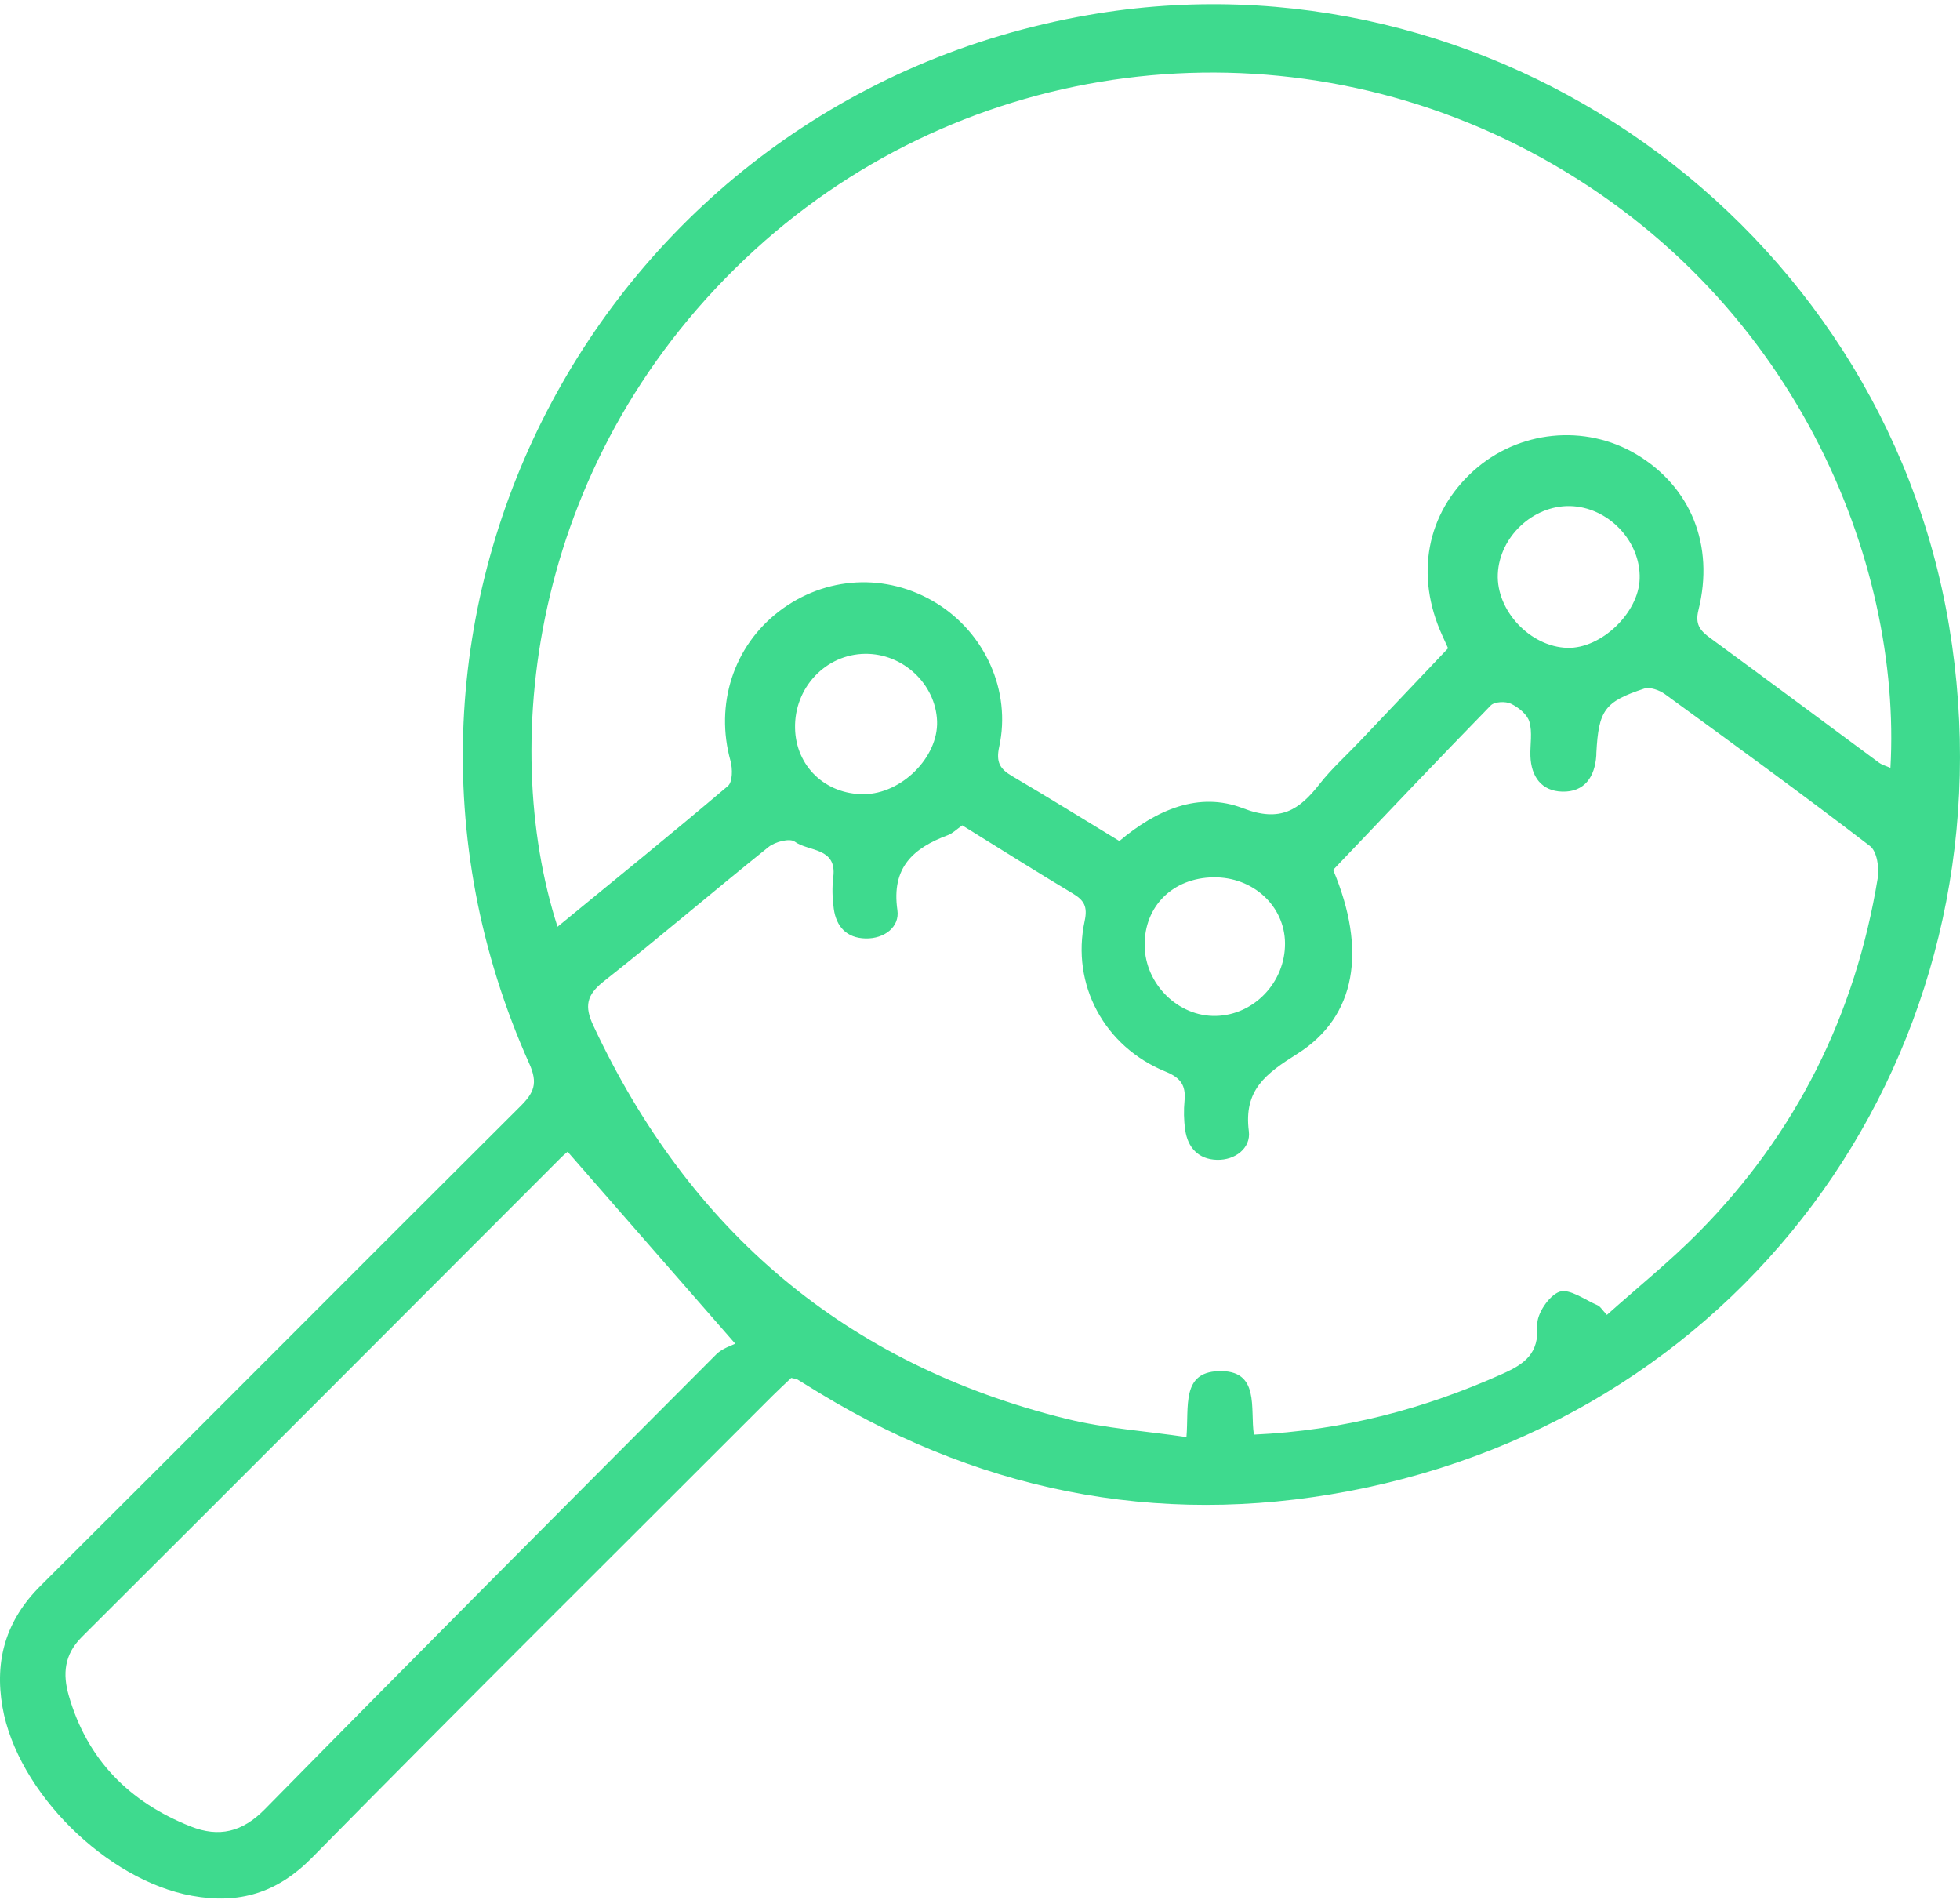 <svg width="454" height="440" viewBox="0 0 454 440" fill="none" xmlns="http://www.w3.org/2000/svg">
<path d="M183.275 319.107C181.821 320.5 180.318 321.869 178.877 323.312C143.298 358.897 107.583 394.346 72.288 430.202C64.206 438.402 55.398 441.028 44.482 439.043C24.685 435.467 4 415.012 0.575 395.332C-1.31 384.47 1.388 375.21 9.384 367.257C46.503 330.303 83.412 293.164 120.531 256.21C123.673 253.091 124.646 250.896 122.625 246.383C75.996 142.378 139.7 23.009 252.116 3.478C345.363 -12.724 435.925 51.565 451.484 145.016C467.031 238.443 409.117 324.779 316.548 344.495C271.828 354.026 229.264 346.529 189.903 322.658C188.153 321.598 186.416 320.5 184.667 319.44C184.494 319.341 184.26 319.341 183.275 319.107ZM259.286 194.769C267.836 187.556 277.692 183.228 287.929 187.186C296.553 190.515 300.951 187.593 305.67 181.551C308.442 178.012 311.842 174.966 314.959 171.687C321.845 164.436 328.732 157.186 335.421 150.133C334.781 148.715 334.448 147.976 334.103 147.223C327.697 133.253 330.407 118.876 341.31 109.037C351.708 99.666 367.12 98.1 379.057 105.227C391.623 112.723 397.167 126.25 393.422 141.256C392.597 144.572 393.767 146.015 396.12 147.741C409.203 157.31 422.201 167.001 435.247 176.631C435.961 177.149 436.885 177.383 437.883 177.827C440.557 130.356 415.967 67.533 354.16 34.981C295.186 3.934 223.584 13.379 174.885 57.817C123.106 105.066 115.308 171.625 129.142 214.621C142.448 203.721 155.654 193.018 168.614 182.019C169.698 181.095 169.711 178.037 169.218 176.249C165.571 163.203 169.846 149.689 180.466 141.564C191.184 133.364 205.339 132.6 216.821 139.628C228.13 146.545 234.278 159.998 231.444 172.944C230.656 176.569 231.654 178.111 234.487 179.763C242.618 184.535 250.626 189.516 259.286 194.769ZM222.894 191.144C221.613 192.032 220.689 192.981 219.58 193.4C211.511 196.409 206.435 200.922 207.865 210.773C208.431 214.645 204.883 217.432 200.485 217.333C196.124 217.235 193.709 214.621 193.13 210.465C192.798 208.036 192.711 205.508 193.019 203.092C193.869 196.187 187.279 197.26 184.075 194.904C182.93 194.066 179.53 194.941 178.039 196.137C165.226 206.409 152.747 217.111 139.848 227.271C135.832 230.44 135.339 233.054 137.446 237.542C159.732 285.137 195.915 315.963 247.041 328.589C256.022 330.808 265.397 331.413 274.821 332.806C275.413 325.691 273.651 317.862 282.189 317.541C291.983 317.171 289.506 326.246 290.443 332.239C311.09 331.302 329.939 326.283 348.098 318.133C353.174 315.852 356.513 313.46 356.081 306.937C355.909 304.323 358.804 300.007 361.231 299.157C363.547 298.355 367.095 301.031 370.052 302.289C370.692 302.56 371.111 303.349 372.208 304.52C379.439 298.059 386.806 292.128 393.41 285.445C416.041 262.573 429.752 235.039 434.951 203.314C435.333 200.946 434.754 197.161 433.165 195.94C417.519 183.955 401.602 172.352 385.661 160.762C384.379 159.825 382.174 159.036 380.831 159.48C371.641 162.513 370.298 164.498 369.768 174.338C369.756 174.547 369.768 174.745 369.756 174.954C369.423 179.923 367.033 183.462 361.859 183.326C357.079 183.203 354.652 179.862 354.492 175.077C354.406 172.414 354.985 169.578 354.246 167.124C353.741 165.423 351.708 163.795 349.971 162.969C348.714 162.365 346.164 162.488 345.302 163.376C332.982 176.002 320.847 188.813 308.799 201.452C316.622 220.021 314.195 235.422 300.495 244.053C293.215 248.64 288.04 252.413 289.272 261.981C289.777 265.853 286.143 268.726 281.868 268.602C277.643 268.491 275.105 265.816 274.526 261.648C274.205 259.429 274.168 257.123 274.378 254.891C274.711 251.34 273.479 249.589 269.955 248.159C255.763 242.364 248.088 228.011 251.242 213.289C251.956 209.972 251.143 208.505 248.482 206.914C240.031 201.859 231.703 196.594 222.894 191.144ZM131.483 266.728C131.212 266.975 130.559 267.48 129.993 268.047C92.984 305.075 56.026 342.152 18.944 379.106C14.829 383.212 14.509 387.737 15.926 392.669C20.188 407.527 29.994 417.379 44.187 422.989C50.716 425.566 56.1 424.321 61.348 418.994C96.04 383.717 130.978 348.675 165.916 313.645C167.333 312.227 169.538 311.598 170.302 311.179C156.529 295.408 144.172 281.253 131.483 266.728ZM200.399 151.416C191.245 151.514 183.94 159.27 184.162 168.678C184.359 177.445 191.172 183.968 200.079 183.918C208.825 183.869 217.351 175.373 217.055 167.013C216.735 158.407 209.158 151.317 200.399 151.416ZM363.609 117.199C355.059 117.051 347.31 124.351 346.94 132.933C346.571 141.428 354.455 149.788 363.042 150.035C370.853 150.257 379.55 141.971 379.797 134.055C380.092 125.3 372.454 117.36 363.609 117.199ZM297.65 218.406C297.563 209.775 290.221 203.042 281.043 203.178C271.655 203.314 265.04 209.873 265.138 218.948C265.237 227.9 272.887 235.471 281.646 235.274C290.492 235.076 297.736 227.444 297.65 218.406Z" fill="#3EDA8E"/>
</svg>
